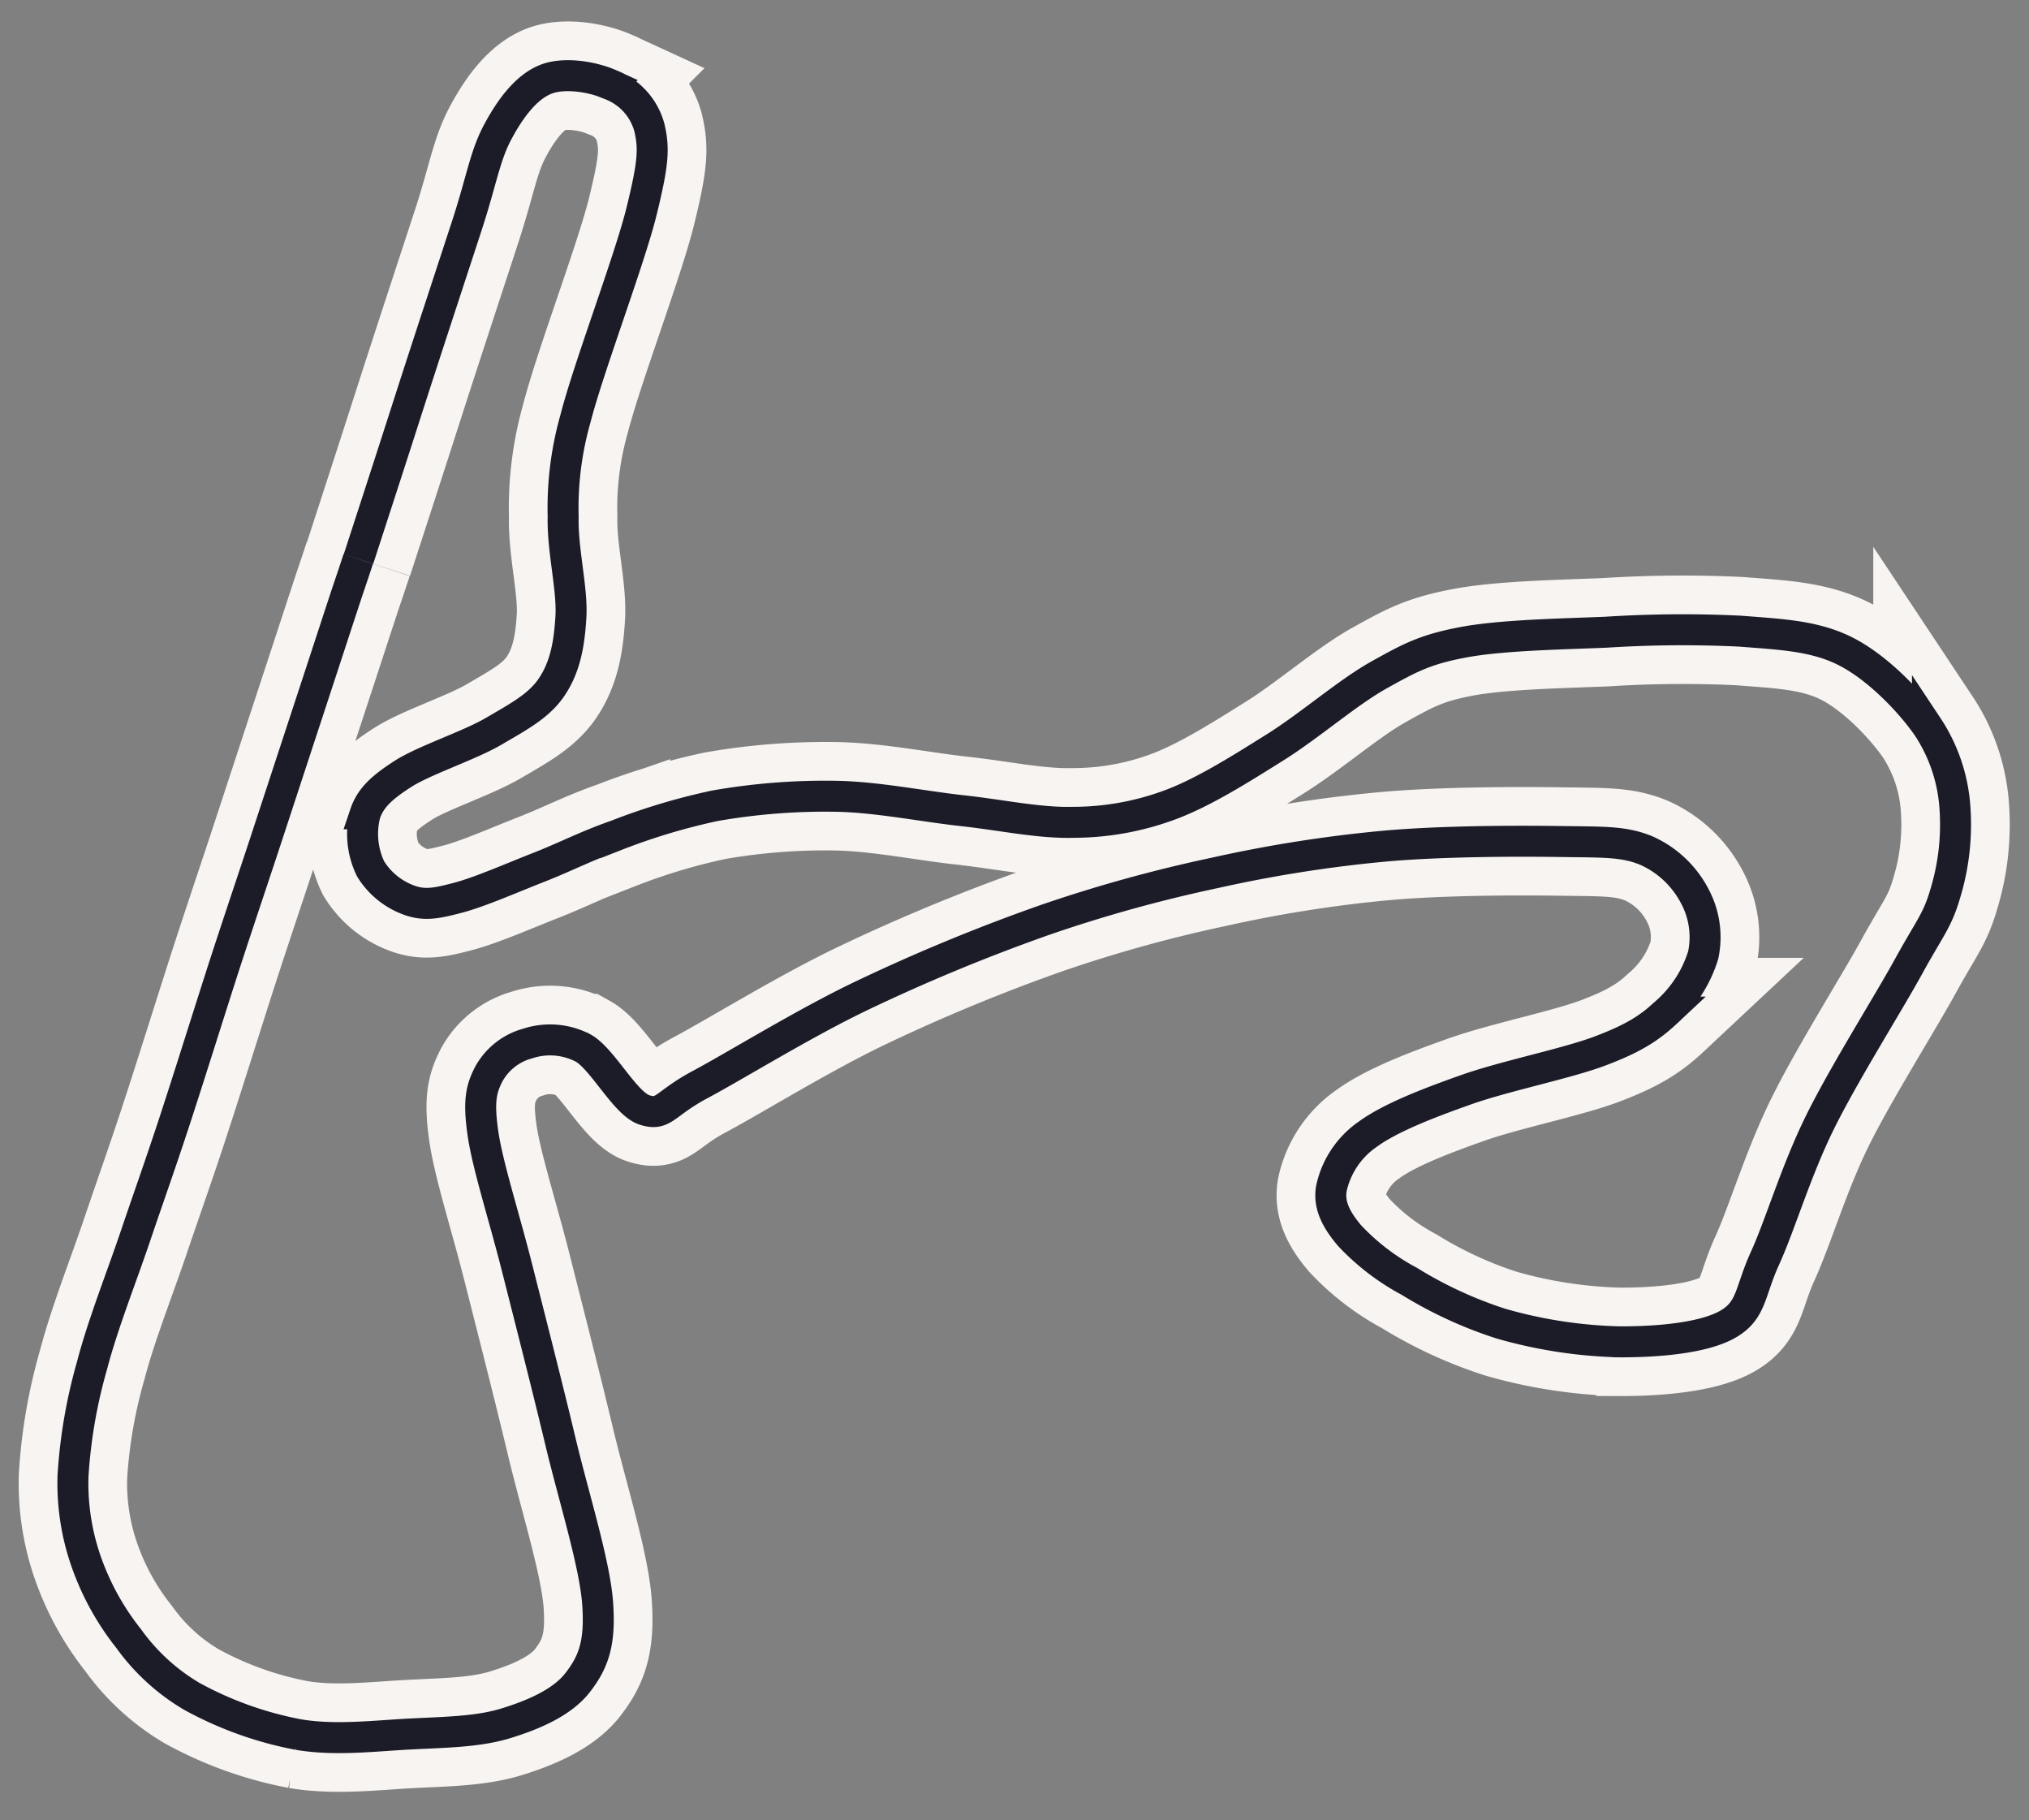 <svg xmlns="http://www.w3.org/2000/svg" viewBox="9 23 262 235">
  <rect x="9" y="23" width="262" height="235" fill="#808080" stroke="none"/>
  <g id="b5e7401f-c2a4-4f6e-9e01-10fd8caa262b" data-name="Large">
    <path id="a237cb0a-a92a-45f0-8d66-ec70134ee208" data-name="track"
          d="M55.29,95.17c1.38-4.24,4-12.28,6.3-19.45s5.75-17.63,7.69-23.58,2.33-9,4-12.12,3.68-5.74,6.12-6.75,6.27-.34,8.51.69a8.21,8.21,0,0,1,4.93,5.46c.65,2.72.54,4.61-1,10.87S85,70.44,83.32,77a42.17,42.17,0,0,0-1.6,12.72c-.11,4.27,1.21,9.26,1,12.9s-.78,6.5-2.43,9S76,115.5,72.8,117.38s-9,3.75-11.77,5.53-4.19,3.11-4.88,5.15a10.36,10.36,0,0,0,.71,7.12,9.74,9.74,0,0,0,5.19,4.11c1.89.62,3.4.32,6.16-.41s7-2.59,10.42-3.93,6.12-2.77,9.91-4.09a81.64,81.64,0,0,1,12.8-3.84A82.63,82.63,0,0,1,117,125.8c5.32.1,11.14,1.3,16.27,1.86s10,1.64,14.49,1.5a36,36,0,0,0,12.42-2.29c4.31-1.62,9-4.59,13.46-7.38s9.37-7.09,13.42-9.35,6-3.3,10.87-4.22,12.47-1.06,18.42-1.3a155.15,155.15,0,0,1,17.31-.14c5.16.41,9.62.56,13.66,2.61s8.21,6.32,10.57,9.7a21.53,21.53,0,0,1,3.55,10.54,30.55,30.55,0,0,1-1.29,11.15c-1,3.41-2,4.37-4.69,9.27s-8.37,13.89-11.47,20.18-5.11,13.19-7.09,17.53-1.67,6.72-4.81,8.51-9.12,2.28-14,2.26a60.6,60.6,0,0,1-15.28-2.35A53.79,53.79,0,0,1,191,188.43a29.83,29.83,0,0,1-7.72-5.9c-1.69-2-2.74-3.91-2.36-6.1a11.45,11.45,0,0,1,4.69-7c2.91-2.12,7.76-4,12.77-5.77s13-3.37,17.29-5,6.32-2.93,8.53-5a16.16,16.16,0,0,0,4.73-7.36,11.2,11.2,0,0,0-1.14-7.7,13,13,0,0,0-6.27-5.82c-2.87-1.16-5.36-1.06-11-1.14s-15.44-.07-22.88.61a173.75,173.75,0,0,0-21.78,3.44,185.69,185.69,0,0,0-21.95,6.08,239.9,239.9,0,0,0-23.59,9.75c-7.42,3.54-16.24,9-20.92,11.5s-4.65,4.07-7.16,3.28-5.42-6.6-7.94-8a9.24,9.24,0,0,0-7.17-.58,8.15,8.15,0,0,0-5,3.92c-1,1.93-1.37,3.5-.77,7.66s2.72,10.7,4.4,17.34,3.89,15.26,5.62,22.5,4.44,15.76,4.8,20.94-.6,7.57-2.59,10.14-5.7,4.17-9.34,5.28-8,1.13-12.49,1.37-9.58.86-14.24.06A46.51,46.51,0,0,1,33.77,242a26.65,26.65,0,0,1-8.14-7.44,34,34,0,0,1-5.45-9.81,30.55,30.55,0,0,1-1.75-11.26,66.47,66.47,0,0,1,2.47-14.26c1.33-5.13,3.79-11.34,5.55-16.54s3.17-9.11,5-14.68,4.09-12.81,6-18.76,3.77-11.42,5.59-16.93l5.3-16.15c1.71-5.19,3.77-11.5,4.92-15s.59-1.73,2-6" 
          fill="none" stroke="#f7f4f1" stroke-width="14"/>
    <path id="b88077ba-2be2-43fc-851d-20b7c26abc39" data-name="track"
          d="M55.29,95.17c1.38-4.24,4-12.28,6.3-19.45s5.75-17.63,7.69-23.58,2.33-9,4-12.12,3.68-5.74,6.12-6.75,6.27-.34,8.51.69a8.21,8.21,0,0,1,4.93,5.46c.65,2.72.54,4.61-1,10.87S85,70.44,83.32,77a42.17,42.17,0,0,0-1.6,12.72c-.11,4.27,1.21,9.26,1,12.9s-.78,6.5-2.43,9S76,115.5,72.8,117.38s-9,3.75-11.77,5.53-4.19,3.11-4.88,5.15a10.36,10.36,0,0,0,.71,7.12,9.74,9.74,0,0,0,5.19,4.11c1.89.62,3.4.32,6.16-.41s7-2.59,10.42-3.93,6.12-2.77,9.91-4.09a81.64,81.64,0,0,1,12.8-3.84A82.63,82.63,0,0,1,117,125.8c5.32.1,11.14,1.3,16.27,1.86s10,1.64,14.49,1.5a36,36,0,0,0,12.42-2.29c4.31-1.62,9-4.59,13.46-7.38s9.37-7.09,13.42-9.35,6-3.3,10.87-4.22,12.47-1.06,18.42-1.3a155.15,155.15,0,0,1,17.31-.14c5.16.41,9.62.56,13.66,2.61s8.21,6.32,10.57,9.7a21.53,21.53,0,0,1,3.55,10.54,30.55,30.55,0,0,1-1.29,11.15c-1,3.41-2,4.37-4.69,9.27s-8.37,13.89-11.47,20.18-5.11,13.19-7.09,17.53-1.67,6.72-4.81,8.51-9.12,2.28-14,2.26a60.6,60.6,0,0,1-15.28-2.35A53.79,53.79,0,0,1,191,188.43a29.83,29.83,0,0,1-7.72-5.9c-1.69-2-2.74-3.91-2.36-6.1a11.45,11.45,0,0,1,4.69-7c2.91-2.12,7.76-4,12.77-5.77s13-3.37,17.29-5,6.32-2.93,8.53-5a16.16,16.16,0,0,0,4.73-7.36,11.2,11.2,0,0,0-1.14-7.7,13,13,0,0,0-6.27-5.82c-2.87-1.16-5.36-1.06-11-1.14s-15.44-.07-22.88.61a173.75,173.75,0,0,0-21.78,3.44,185.69,185.69,0,0,0-21.95,6.08,239.9,239.9,0,0,0-23.59,9.75c-7.42,3.54-16.24,9-20.92,11.5s-4.65,4.07-7.16,3.28-5.42-6.6-7.94-8a9.24,9.24,0,0,0-7.17-.58,8.15,8.15,0,0,0-5,3.92c-1,1.93-1.37,3.5-.77,7.66s2.72,10.7,4.4,17.34,3.89,15.26,5.62,22.5,4.44,15.76,4.8,20.94-.6,7.57-2.59,10.14-5.7,4.17-9.34,5.28-8,1.13-12.49,1.37-9.58.86-14.24.06A46.51,46.51,0,0,1,33.77,242a26.65,26.65,0,0,1-8.14-7.44,34,34,0,0,1-5.45-9.81,30.55,30.55,0,0,1-1.75-11.26,66.47,66.47,0,0,1,2.47-14.26c1.33-5.13,3.79-11.34,5.55-16.54s3.17-9.11,5-14.68,4.09-12.81,6-18.76,3.77-11.42,5.59-16.93l5.3-16.15c1.71-5.19,3.77-11.5,4.92-15s.59-1.73,2-6" 
          fill="none" stroke="#1c1c29" stroke-width="4"/>
  </g>
</svg>
